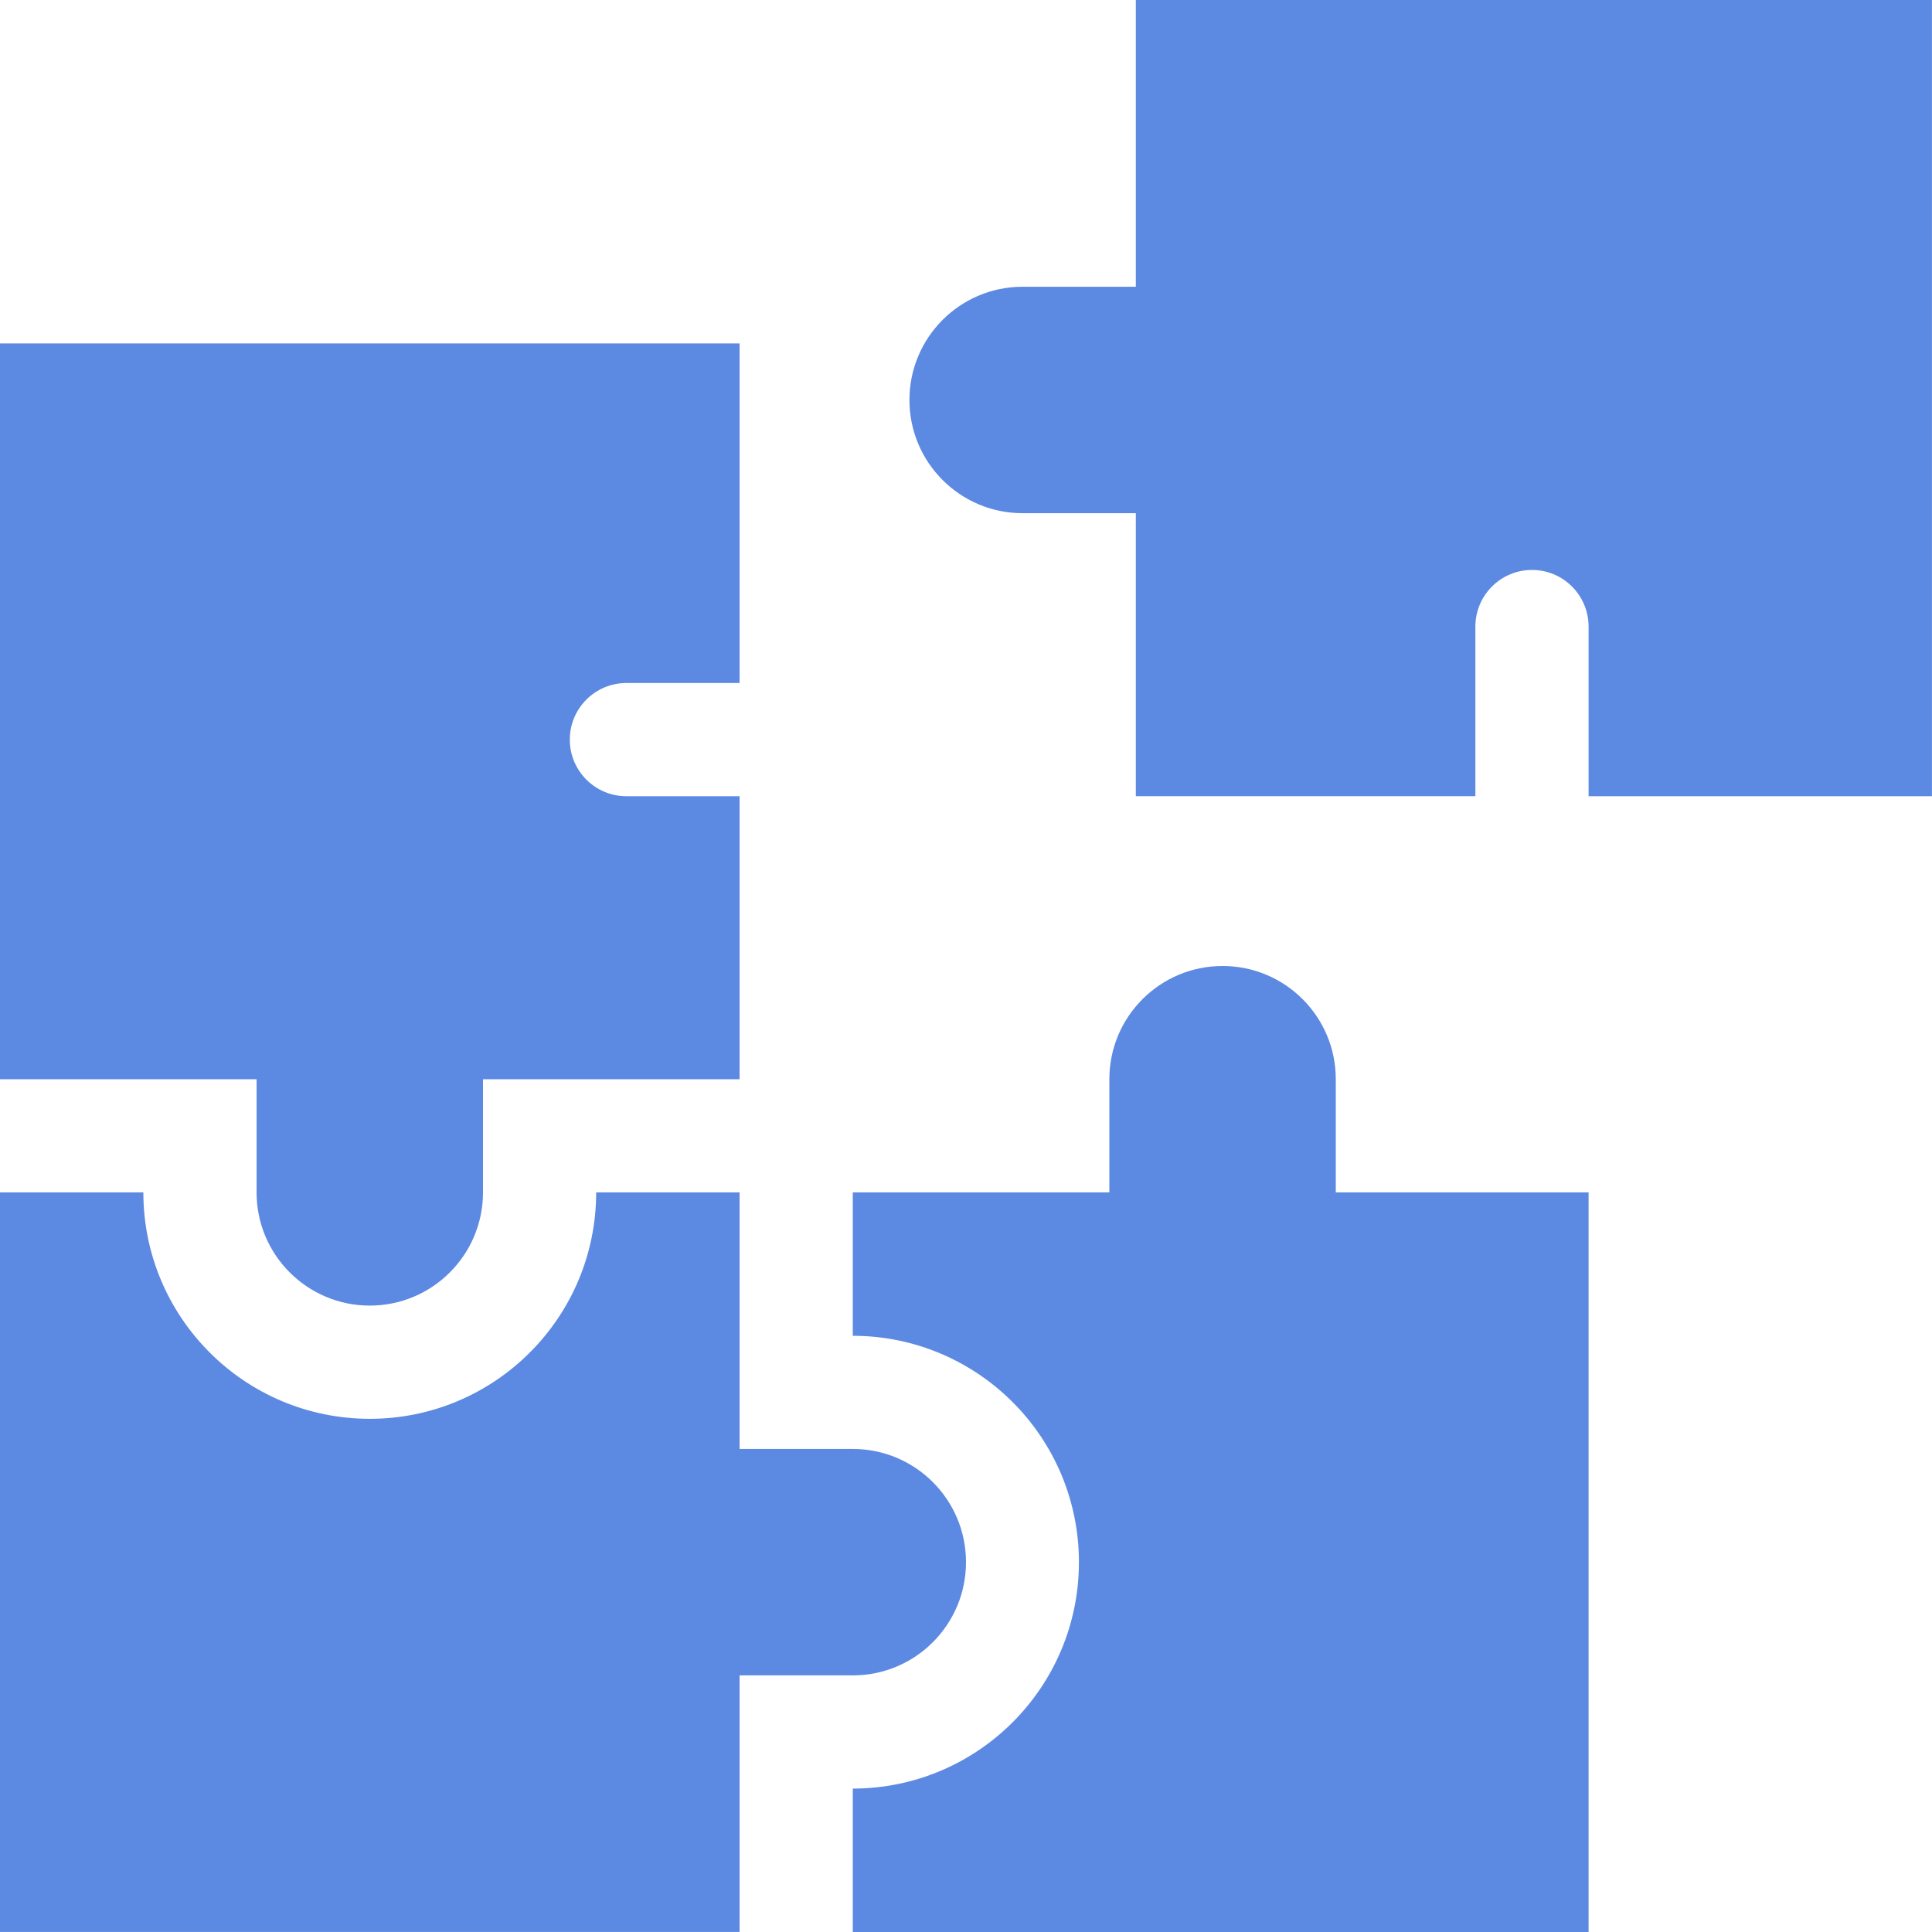 <svg width="40" height="40" viewBox="0 0 40 40" fill="none" xmlns="http://www.w3.org/2000/svg">
<path fill-rule="evenodd" clip-rule="evenodd" d="M23.516 0V5.937H21.172C19.878 5.937 18.829 6.986 18.829 8.281C18.829 9.575 19.878 10.625 21.172 10.625H23.516V16.484H30.546V12.969C30.548 12.323 31.072 11.8 31.718 11.8C32.364 11.8 32.888 12.323 32.89 12.969V16.485H39.999V0H23.516Z" fill="#084CD1" fill-opacity="0.66"/>
<path fill-rule="evenodd" clip-rule="evenodd" d="M5.312 24.687C5.312 25.981 6.362 27.031 7.656 27.031C8.95 27.031 10 25.981 10 24.687V22.344H15.312V16.485H12.969C12.322 16.485 11.797 15.96 11.797 15.313C11.797 14.666 12.322 14.141 12.969 14.141H15.312V7.11H0V22.344H5.312V24.687Z" fill="#084CD1" fill-opacity="0.66"/>
<path fill-rule="evenodd" clip-rule="evenodd" d="M27.656 24.687V22.344C27.656 21.049 26.606 20 25.312 20C24.017 20 22.968 21.049 22.968 22.344V24.687H17.656V27.656C20.243 27.659 22.338 29.757 22.338 32.344C22.338 34.931 20.243 37.028 17.656 37.031L17.656 40H32.89V24.687H27.656Z" fill="#084CD1" fill-opacity="0.66"/>
<path fill-rule="evenodd" clip-rule="evenodd" d="M17.656 34.687C18.951 34.687 20 33.637 20 32.343C20 31.049 18.951 29.999 17.656 29.999L15.312 29.999V24.687H12.343C12.343 27.276 10.244 29.375 7.656 29.375C5.067 29.375 2.968 27.276 2.968 24.687H0V39.999H15.312V34.687H17.656Z" fill="#084CD1" fill-opacity="0.66"/>
</svg>
